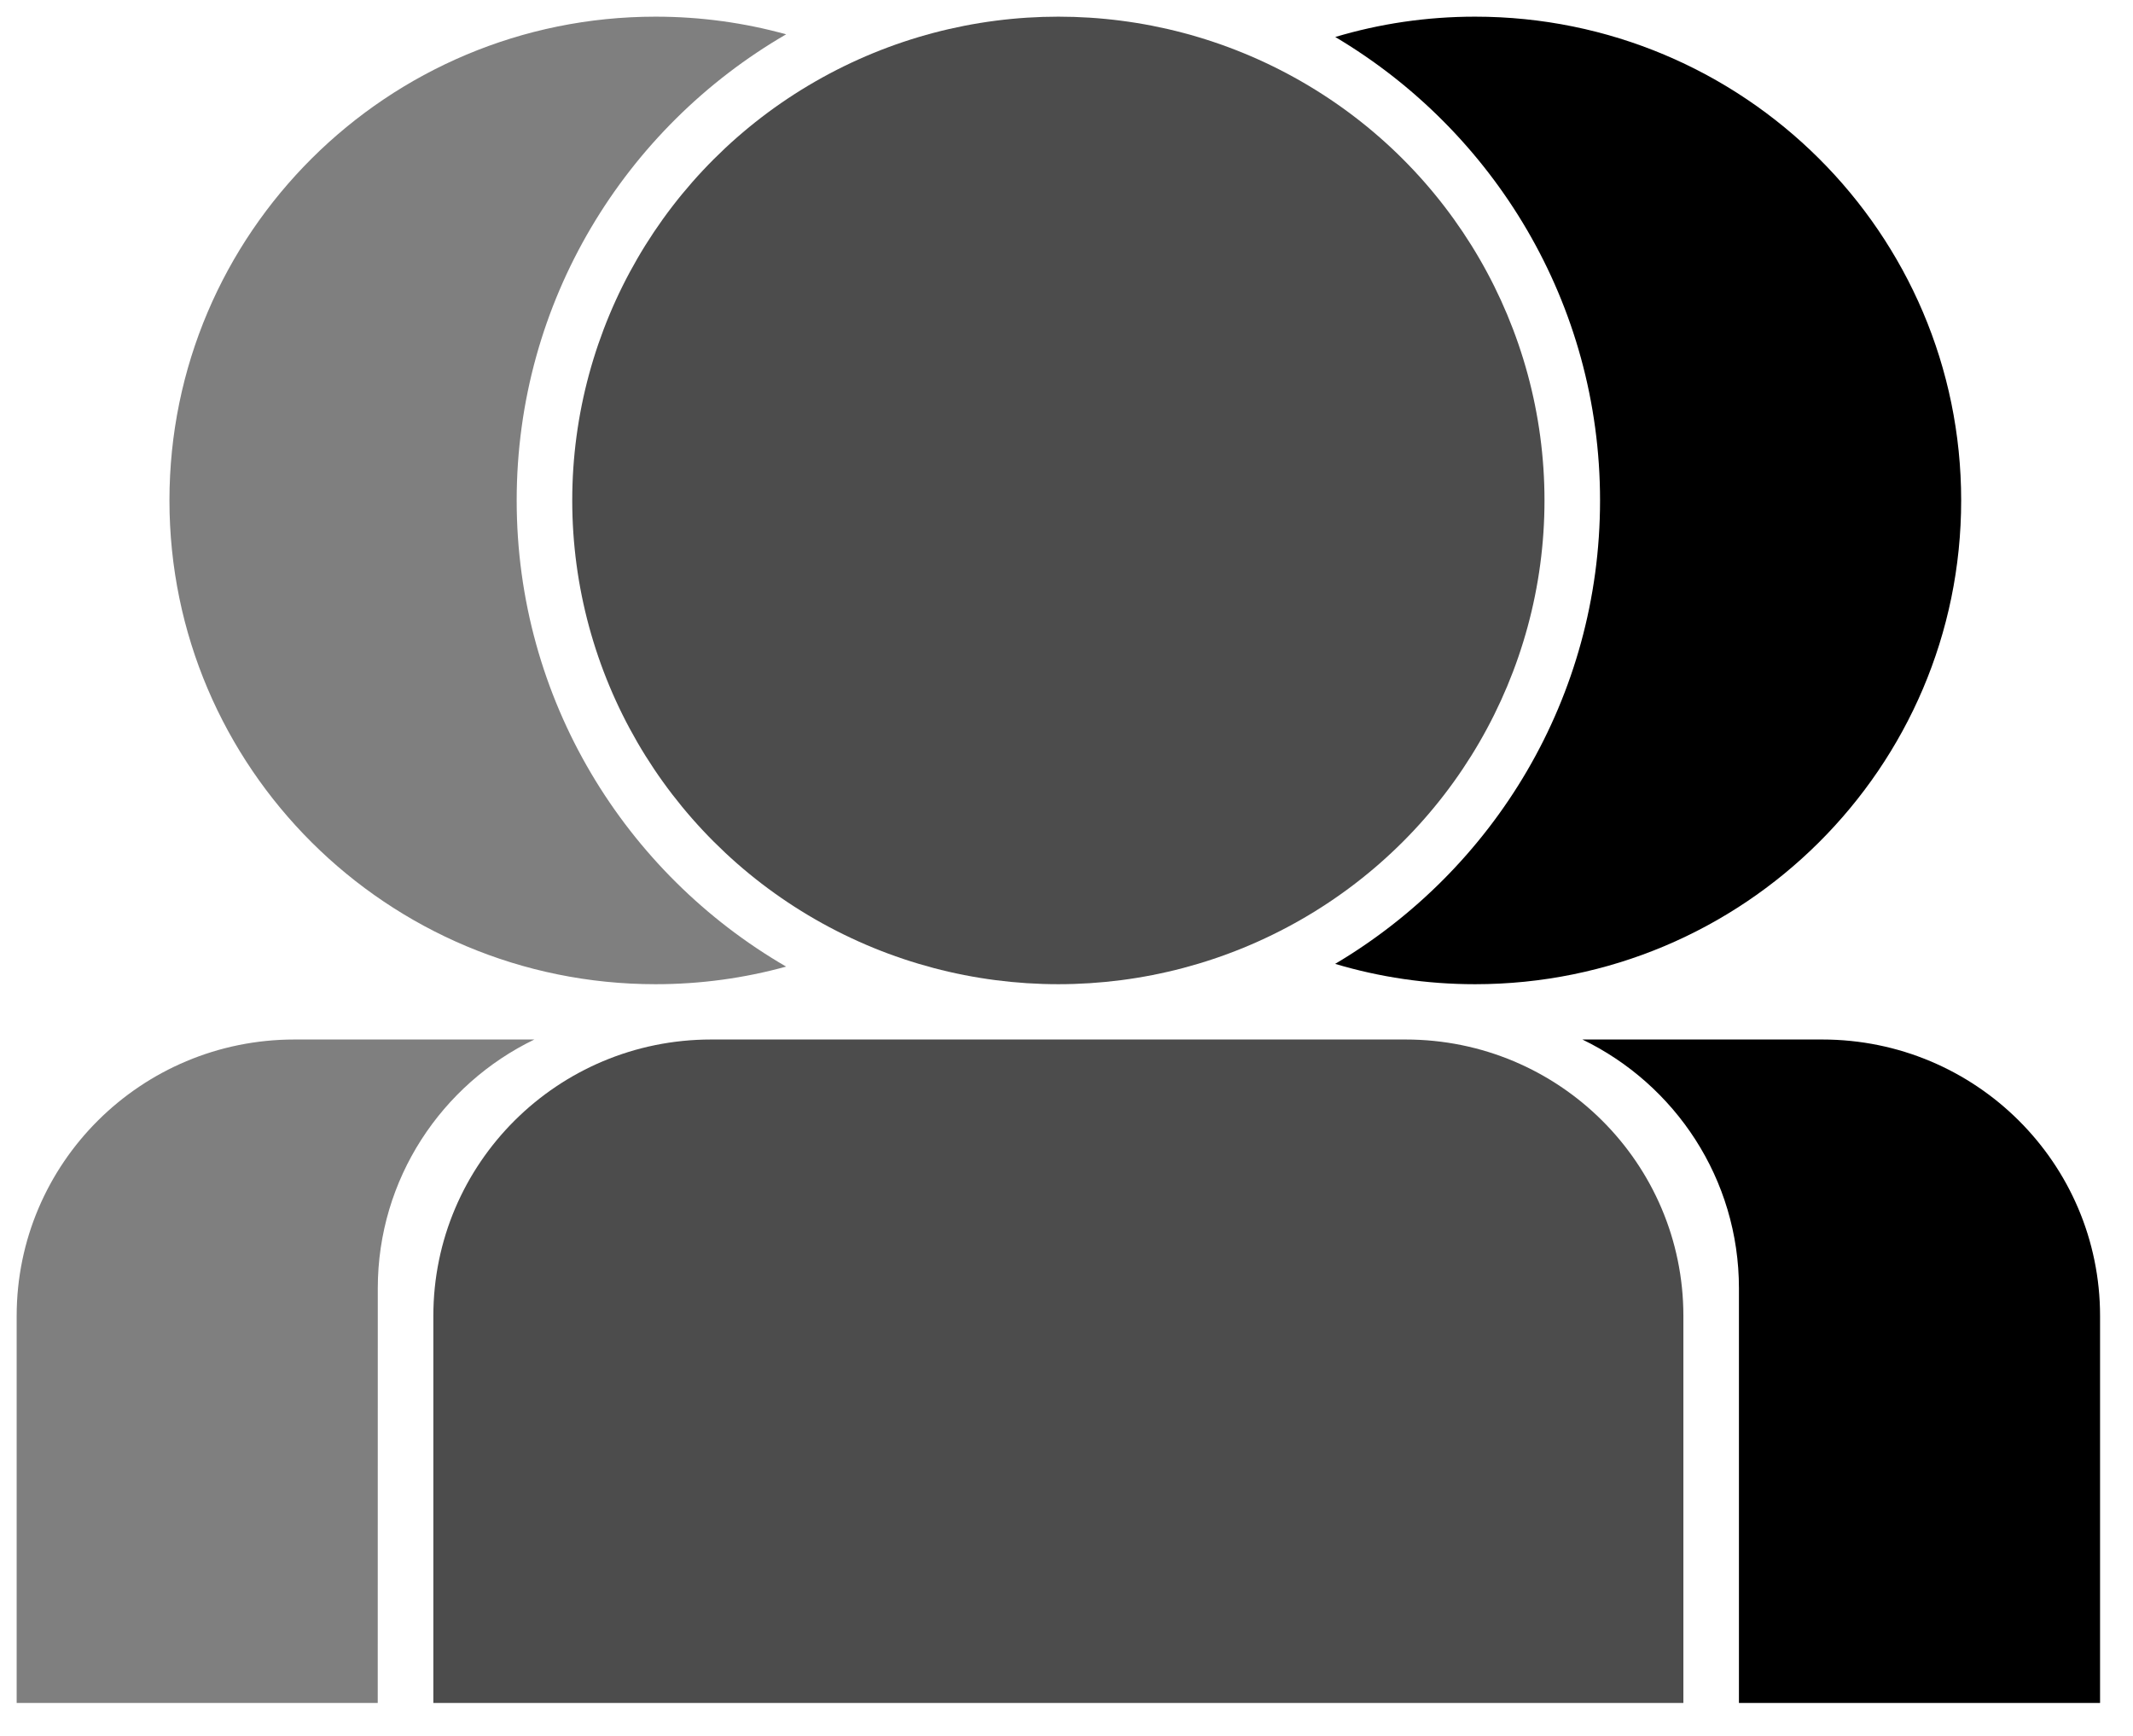<?xml version="1.0" encoding="UTF-8"?>
<svg width="43px" height="35px" viewBox="0 0 43 35" version="1.1" xmlns="http://www.w3.org/2000/svg" xmlns:xlink="http://www.w3.org/1999/xlink">
    <title>icon</title>
    <g id="Woocommerce" stroke="none" stroke-width="1" fill="none" fill-rule="evenodd">
        <g id="Waiting-for-Payment" transform="translate(-1099, -489)" fill="#000000">
            <g id="spinner" transform="translate(1067.336, 453.336)">
                <g id="icon" transform="translate(32, 36)">
                    <path d="M10.436,20.623 C8.568,21.526 7.28,23.433 7.28,25.639 L7.28,25.639 L7.279,34 L0,34 L0,26.197 C0,23.118 2.507,20.623 5.6,20.623 Z" id="body-light" fill-opacity="0.5"></path>
                    <path d="M12.88,0 C13.792,0 14.675,0.124 15.512,0.356 C12.264,2.239 10.08,5.743 10.08,9.754 C10.08,13.766 12.264,17.27 15.512,19.153 C14.675,19.384 13.792,19.508 12.88,19.508 C7.468,19.508 3.08,15.141 3.08,9.754 C3.08,4.367 7.468,0 12.88,0 Z" id="head-light" fill-opacity="0.5"></path>
                    <path d="M29.4,0 C34.812,0 39.2,4.367 39.2,9.754 C39.2,15.141 34.812,19.508 29.4,19.508 C28.42,19.508 27.473,19.365 26.58,19.098 C29.778,17.202 31.92,13.727 31.92,9.754 C31.92,5.781 29.778,2.306 26.582,0.41 C27.473,0.143 28.42,0 29.4,0 Z" id="head-dark"></path>
                    <ellipse id="head-medium" fill-opacity="0.7" cx="21" cy="9.754" rx="9.8" ry="9.754"></ellipse>
                    <path d="M36.4,20.623 C39.493,20.623 42,23.118 42,26.197 L42,34 L34.72,34 L34.72,25.639 C34.72,23.433 33.432,21.526 31.564,20.623 L36.4,20.623 Z" id="body-dark"></path>
                    <path d="M14,20.623 L28,20.623 C31.093,20.623 33.6,23.118 33.6,26.197 L33.6,34 L8.4,34 L8.4,26.197 C8.4,23.118 10.907,20.623 14,20.623 Z" id="body-medium" fill-opacity="0.7"></path>
                </g>
            </g>
        </g>
    </g>
</svg>